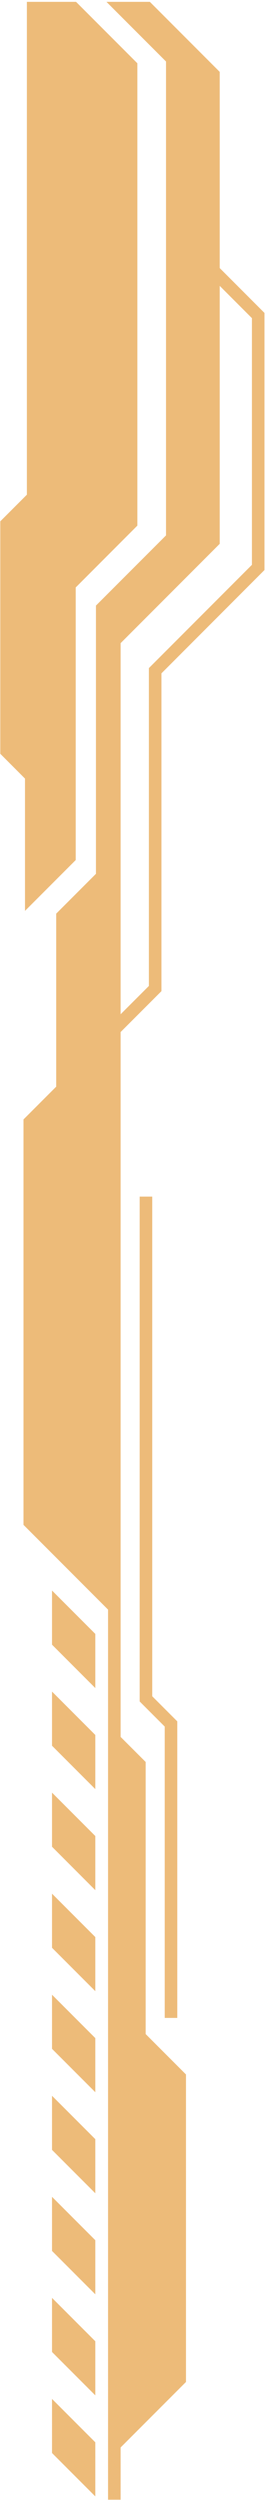 <svg width="85" height="794" viewBox="0 0 85 794" fill="none" xmlns="http://www.w3.org/2000/svg">
<path d="M24.211 0.585L43.731 20.102L43.731 166.936L24.105 186.576L24.105 273.149L7.958 289.296L7.958 247.283L0.091 239.403L0.091 165.576L8.558 157.114L8.558 0.585L24.211 0.585Z" fill="#EDBB79"/>
<path d="M25.252 335.269L47.398 313.136L47.398 212.189L80.198 179.389V101.045L63.425 84.269L66.251 81.441L84.198 99.389V181.042L51.398 213.856L51.398 314.789L28.078 338.096L25.252 335.269Z" fill="#EDBB79"/>
<path d="M38.398 777.323L59.211 756.509L59.211 658.856L46.371 646.016L46.371 559.602L38.398 551.642L38.398 204.269L69.945 172.723V22.827L47.705 0.585C47.705 0.585 40.131 0.585 33.891 0.585C42.625 9.32 52.851 19.536 52.851 19.536L52.851 170.042L30.545 192.336L30.545 277.523L17.891 290.176L17.891 345.123L7.478 355.536L7.478 484.296C7.478 484.296 34.251 511.069 34.398 511.216L34.398 793.896H38.398L38.398 777.323Z" fill="#EDBB79"/>
<path d="M44.465 540.389L44.465 380.042H48.465L48.465 538.736L56.438 546.709V640.896H52.438V548.363L44.465 540.389Z" fill="#EDBB79"/>
<path d="M30.345 518.936L16.558 505.149V522.349L30.345 536.136V518.936Z" fill="#EDBB79"/>
<path d="M30.345 551.029L16.558 537.242V554.442L30.345 568.229V551.029Z" fill="#EDBB79"/>
<path d="M30.345 583.123L16.558 569.336V586.523L30.345 600.323V583.123Z" fill="#EDBB79"/>
<path d="M30.345 615.216L16.558 601.429V618.616L30.345 632.403V615.216Z" fill="#EDBB79"/>
<path d="M30.345 647.309L16.558 633.523V650.709L30.345 664.496V647.309Z" fill="#EDBB79"/>
<path d="M30.345 679.403L16.558 665.616V682.803L30.345 696.589V679.403Z" fill="#EDBB79"/>
<path d="M30.345 711.496L16.558 697.709V714.896L30.345 728.683V711.496Z" fill="#EDBB79"/>
<path d="M30.345 743.589L16.558 729.802V746.989L30.345 760.776V743.589Z" fill="#EDBB79"/>
<path d="M30.345 775.682L16.558 761.896V779.082L30.345 792.869V775.682Z" fill="#EDBB79"/>
</svg>
